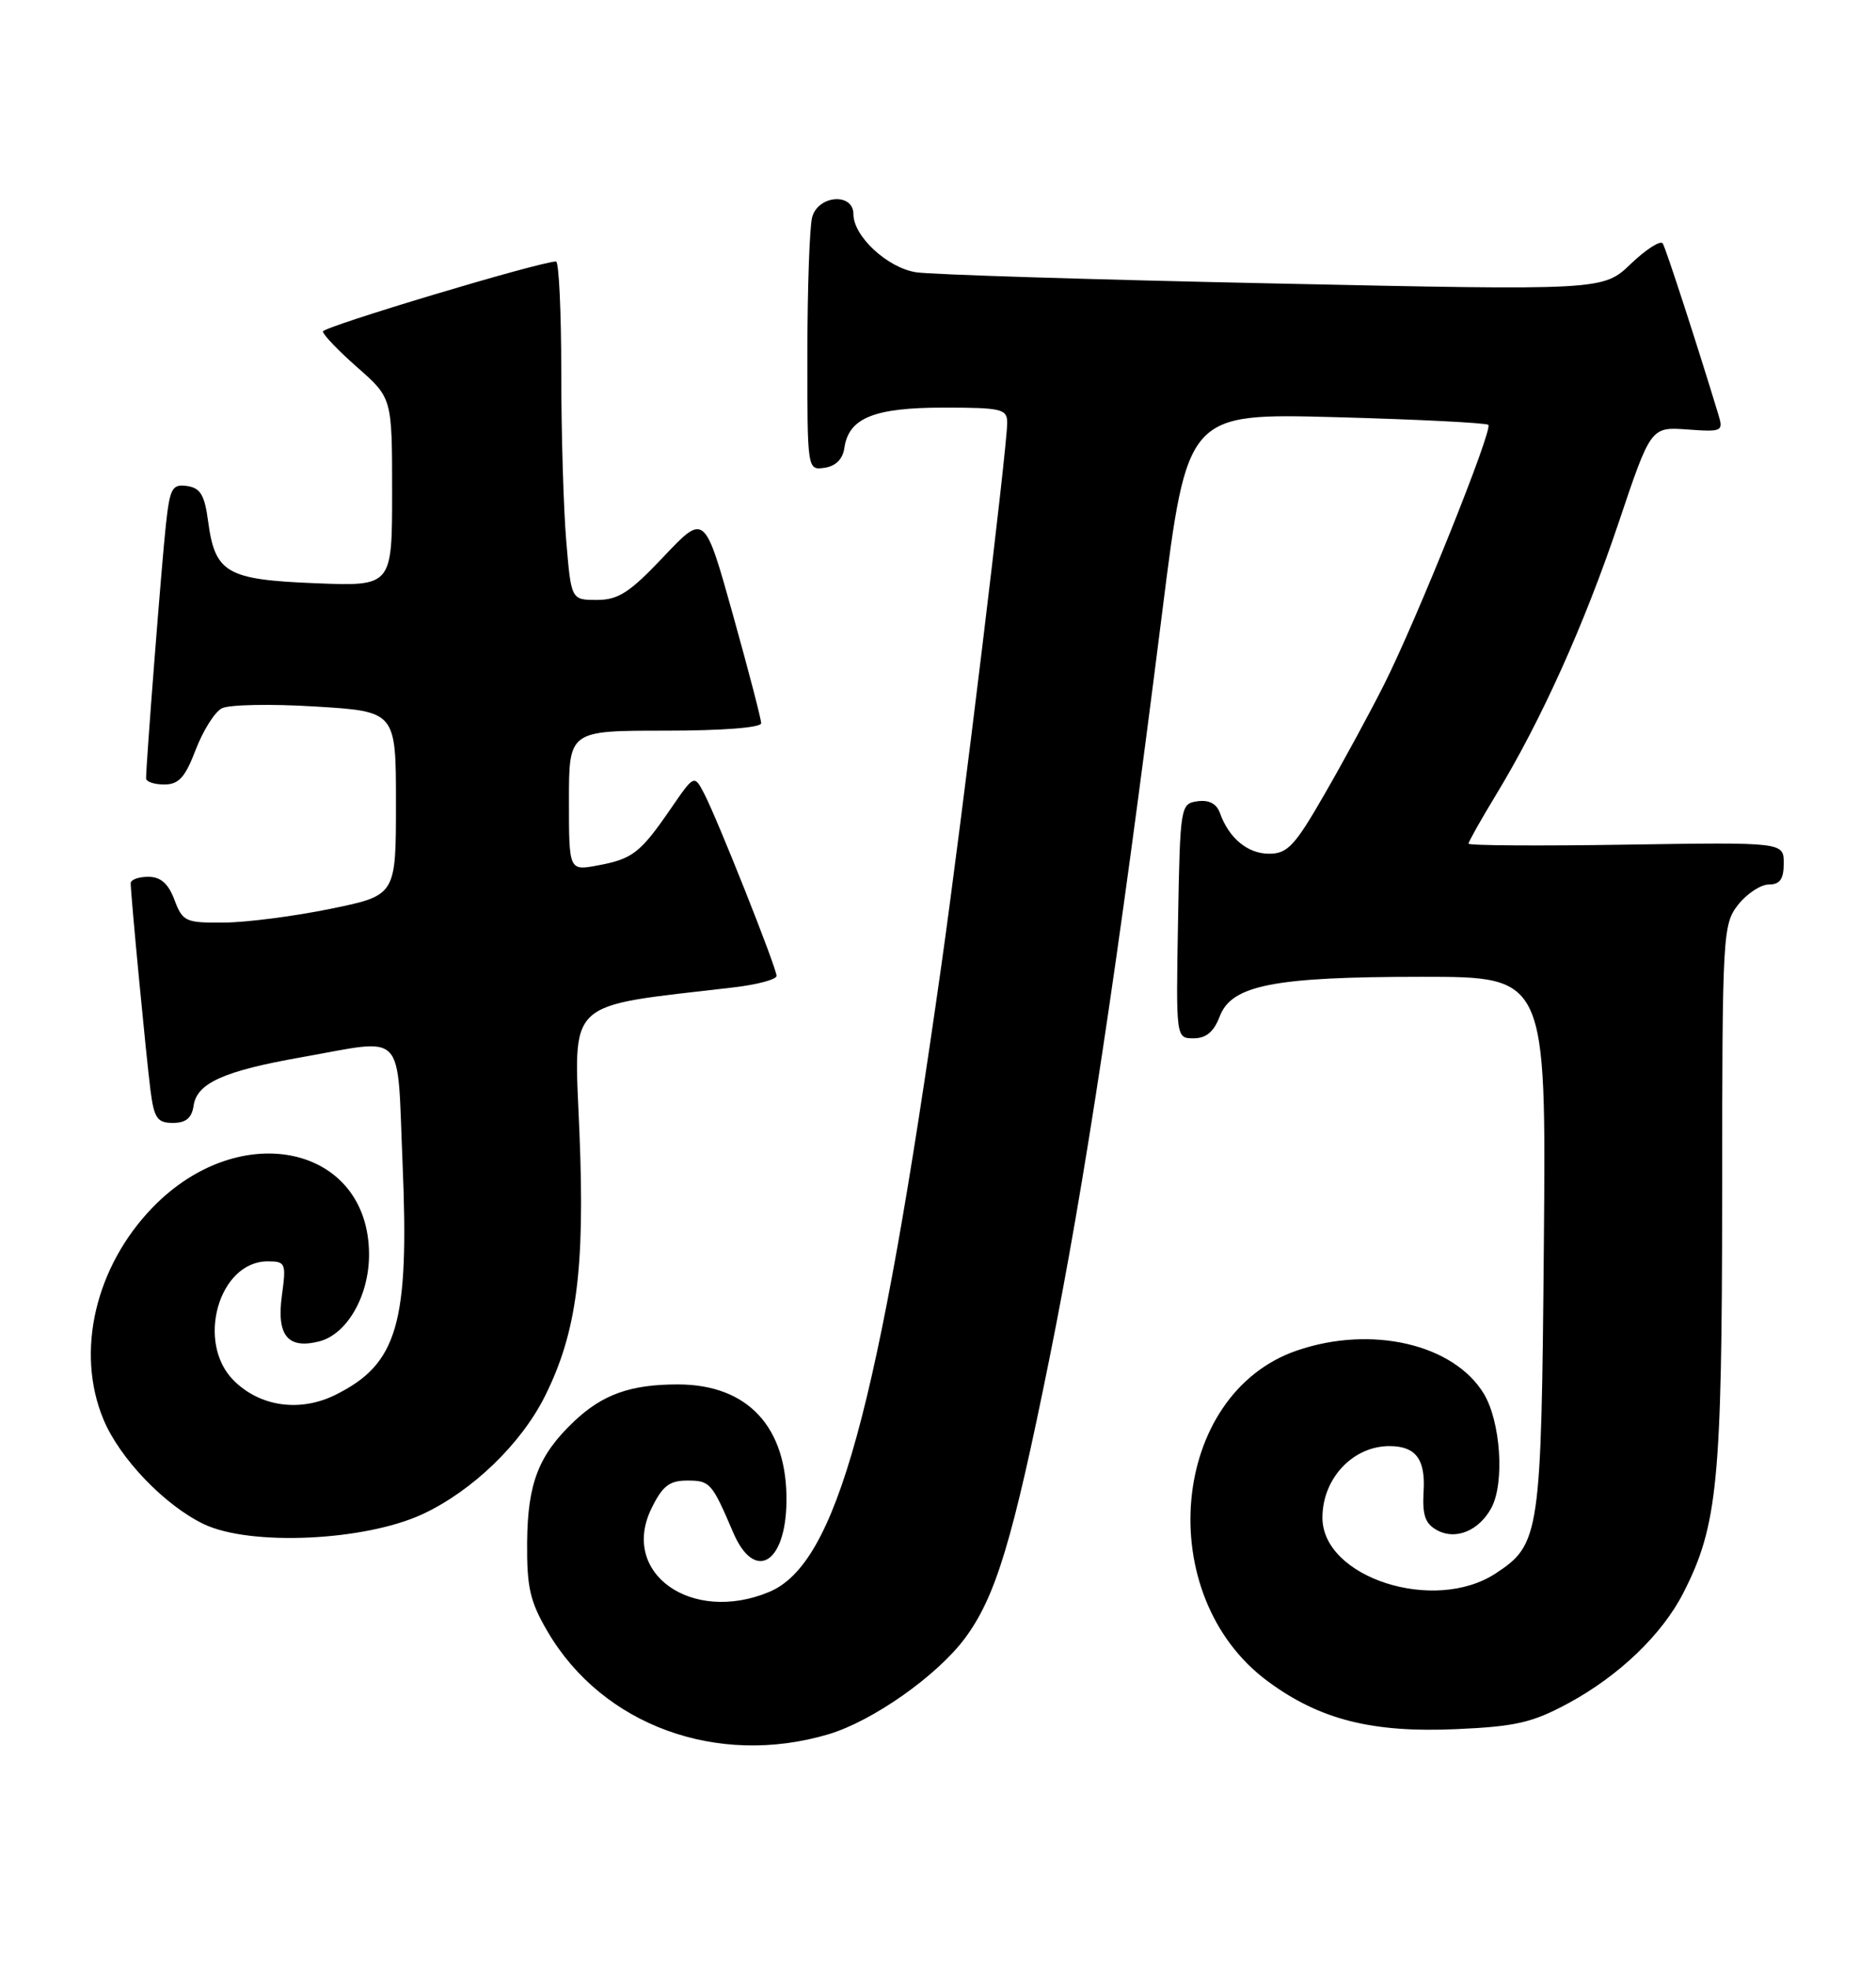 <?xml version="1.0" encoding="UTF-8" standalone="no"?>
<!DOCTYPE svg PUBLIC "-//W3C//DTD SVG 1.1//EN" "http://www.w3.org/Graphics/SVG/1.1/DTD/svg11.dtd" >
<svg xmlns="http://www.w3.org/2000/svg" xmlns:xlink="http://www.w3.org/1999/xlink" version="1.1" viewBox="0 0 244 256">
 <g >
 <path fill="currentColor"
d=" M 107.74 225.49 C 113.54 223.76 121.91 217.86 125.55 212.94 C 129.52 207.55 131.71 200.31 136.47 176.75 C 141.07 153.99 145.38 125.49 151.16 79.61 C 154.42 53.72 154.42 53.72 173.76 54.24 C 184.40 54.53 193.32 54.98 193.58 55.24 C 194.19 55.86 184.26 80.58 180.02 89.00 C 178.22 92.58 174.74 98.99 172.28 103.25 C 168.42 109.97 167.46 111.00 165.07 111.00 C 162.27 111.00 159.83 108.98 158.66 105.68 C 158.23 104.49 157.23 103.97 155.75 104.18 C 153.54 104.49 153.49 104.78 153.22 119.75 C 152.95 135.00 152.95 135.00 155.25 135.00 C 156.87 135.00 157.88 134.15 158.64 132.16 C 160.17 128.08 165.69 127.00 184.99 127.00 C 201.10 127.00 201.10 127.00 200.80 161.75 C 200.47 199.59 200.30 200.79 194.52 204.58 C 186.54 209.81 172.00 205.12 172.00 197.32 C 172.00 192.20 176.00 187.97 180.80 188.02 C 184.15 188.05 185.41 189.74 185.16 193.88 C 184.98 197.04 185.36 198.12 186.96 198.98 C 189.37 200.27 192.39 199.00 193.98 196.04 C 195.72 192.79 195.18 184.81 192.98 181.19 C 189.05 174.75 178.39 172.28 168.72 175.58 C 152.17 181.22 149.82 207.45 164.88 218.59 C 171.63 223.58 178.44 225.31 189.39 224.82 C 197.13 224.48 199.32 223.97 203.97 221.46 C 210.58 217.89 216.20 212.50 218.96 207.07 C 223.41 198.35 223.97 192.61 223.99 155.38 C 224.00 121.39 224.07 120.19 226.07 117.63 C 227.21 116.19 229.01 115.00 230.07 115.00 C 231.51 115.00 232.00 114.30 232.00 112.25 C 232.00 109.50 232.00 109.50 211.50 109.82 C 200.23 110.00 191.00 109.94 191.00 109.69 C 191.00 109.45 192.60 106.60 194.56 103.37 C 200.45 93.68 206.06 81.23 210.51 68.00 C 214.71 55.50 214.71 55.50 219.45 55.84 C 224.02 56.17 224.17 56.10 223.48 53.84 C 220.73 44.78 216.69 32.36 216.27 31.66 C 216.00 31.20 214.13 32.38 212.13 34.29 C 208.50 37.77 208.50 37.77 165.50 36.85 C 141.85 36.35 120.99 35.70 119.14 35.40 C 115.41 34.81 111.00 30.72 111.00 27.85 C 111.00 25.02 106.40 25.36 105.63 28.25 C 105.30 29.49 105.02 37.39 105.01 45.82 C 105.00 61.14 105.00 61.14 107.25 60.82 C 108.69 60.61 109.61 59.70 109.82 58.26 C 110.37 54.34 113.67 53.00 122.72 53.00 C 130.29 53.00 131.00 53.17 131.00 54.97 C 131.00 58.20 125.18 106.13 122.44 125.50 C 114.18 183.80 108.80 203.35 100.02 206.99 C 89.94 211.17 80.62 204.53 84.73 196.13 C 86.16 193.20 87.06 192.50 89.39 192.50 C 92.35 192.50 92.59 192.77 95.36 199.25 C 98.12 205.70 102.19 203.36 102.29 195.26 C 102.42 185.56 97.27 180.00 88.16 180.00 C 82.01 180.00 78.38 181.29 74.66 184.81 C 70.06 189.17 68.63 192.83 68.56 200.50 C 68.51 206.40 68.93 208.23 71.25 212.18 C 78.40 224.34 93.30 229.77 107.74 225.49 Z  M 55.00 196.85 C 61.44 193.84 67.79 187.72 70.88 181.52 C 75.00 173.27 76.09 165.05 75.37 147.39 C 74.66 129.60 73.19 130.99 95.41 128.38 C 98.49 128.02 101.00 127.35 101.00 126.88 C 101.00 125.83 93.31 106.48 91.58 103.17 C 90.29 100.71 90.29 100.71 87.23 105.16 C 83.29 110.89 82.28 111.68 77.75 112.52 C 74.00 113.22 74.00 113.22 74.00 104.11 C 74.00 95.00 74.00 95.00 86.50 95.00 C 93.94 95.00 99.00 94.61 99.00 94.03 C 99.00 93.49 97.34 87.13 95.32 79.90 C 91.64 66.75 91.64 66.75 86.32 72.37 C 81.92 77.03 80.43 78.00 77.65 78.00 C 74.29 78.00 74.29 78.00 73.65 70.35 C 73.29 66.14 73.00 56.24 73.00 48.35 C 73.00 40.46 72.69 34.00 72.32 34.00 C 70.27 34.00 42.00 42.48 42.00 43.10 C 42.00 43.50 44.02 45.61 46.50 47.79 C 51.00 51.75 51.00 51.75 51.00 63.99 C 51.00 76.23 51.00 76.23 41.00 75.83 C 29.47 75.37 27.97 74.50 27.07 67.79 C 26.62 64.37 26.06 63.44 24.33 63.19 C 22.39 62.92 22.10 63.46 21.58 68.19 C 21.05 72.99 19.00 99.26 19.00 101.20 C 19.00 101.64 20.06 102.00 21.36 102.00 C 23.25 102.00 24.08 101.08 25.45 97.49 C 26.40 95.01 27.92 92.58 28.84 92.10 C 29.75 91.61 35.22 91.50 41.00 91.86 C 51.50 92.50 51.50 92.50 51.50 104.46 C 51.50 116.42 51.50 116.42 43.00 118.16 C 38.33 119.12 32.10 119.93 29.16 119.95 C 24.13 120.00 23.76 119.83 22.69 117.00 C 21.89 114.87 20.90 114.00 19.28 114.00 C 18.03 114.00 17.00 114.37 17.00 114.83 C 17.00 116.34 19.02 137.44 19.57 141.75 C 20.04 145.40 20.46 146.00 22.49 146.00 C 24.18 146.00 24.95 145.36 25.18 143.76 C 25.60 140.82 29.12 139.24 39.22 137.46 C 52.95 135.04 51.61 133.64 52.36 151.25 C 53.24 172.10 51.73 177.33 43.64 181.35 C 39.03 183.64 33.82 182.91 30.39 179.48 C 25.45 174.54 28.46 164.00 34.81 164.00 C 37.14 164.00 37.24 164.23 36.67 168.40 C 35.95 173.62 37.41 175.44 41.50 174.41 C 45.12 173.50 47.99 168.52 48.00 163.15 C 48.01 148.92 31.26 145.24 19.87 156.97 C 12.38 164.69 9.80 175.79 13.46 184.56 C 15.57 189.63 21.41 195.71 26.50 198.16 C 32.54 201.05 47.46 200.37 55.00 196.85 Z "/>
</g>
</svg>